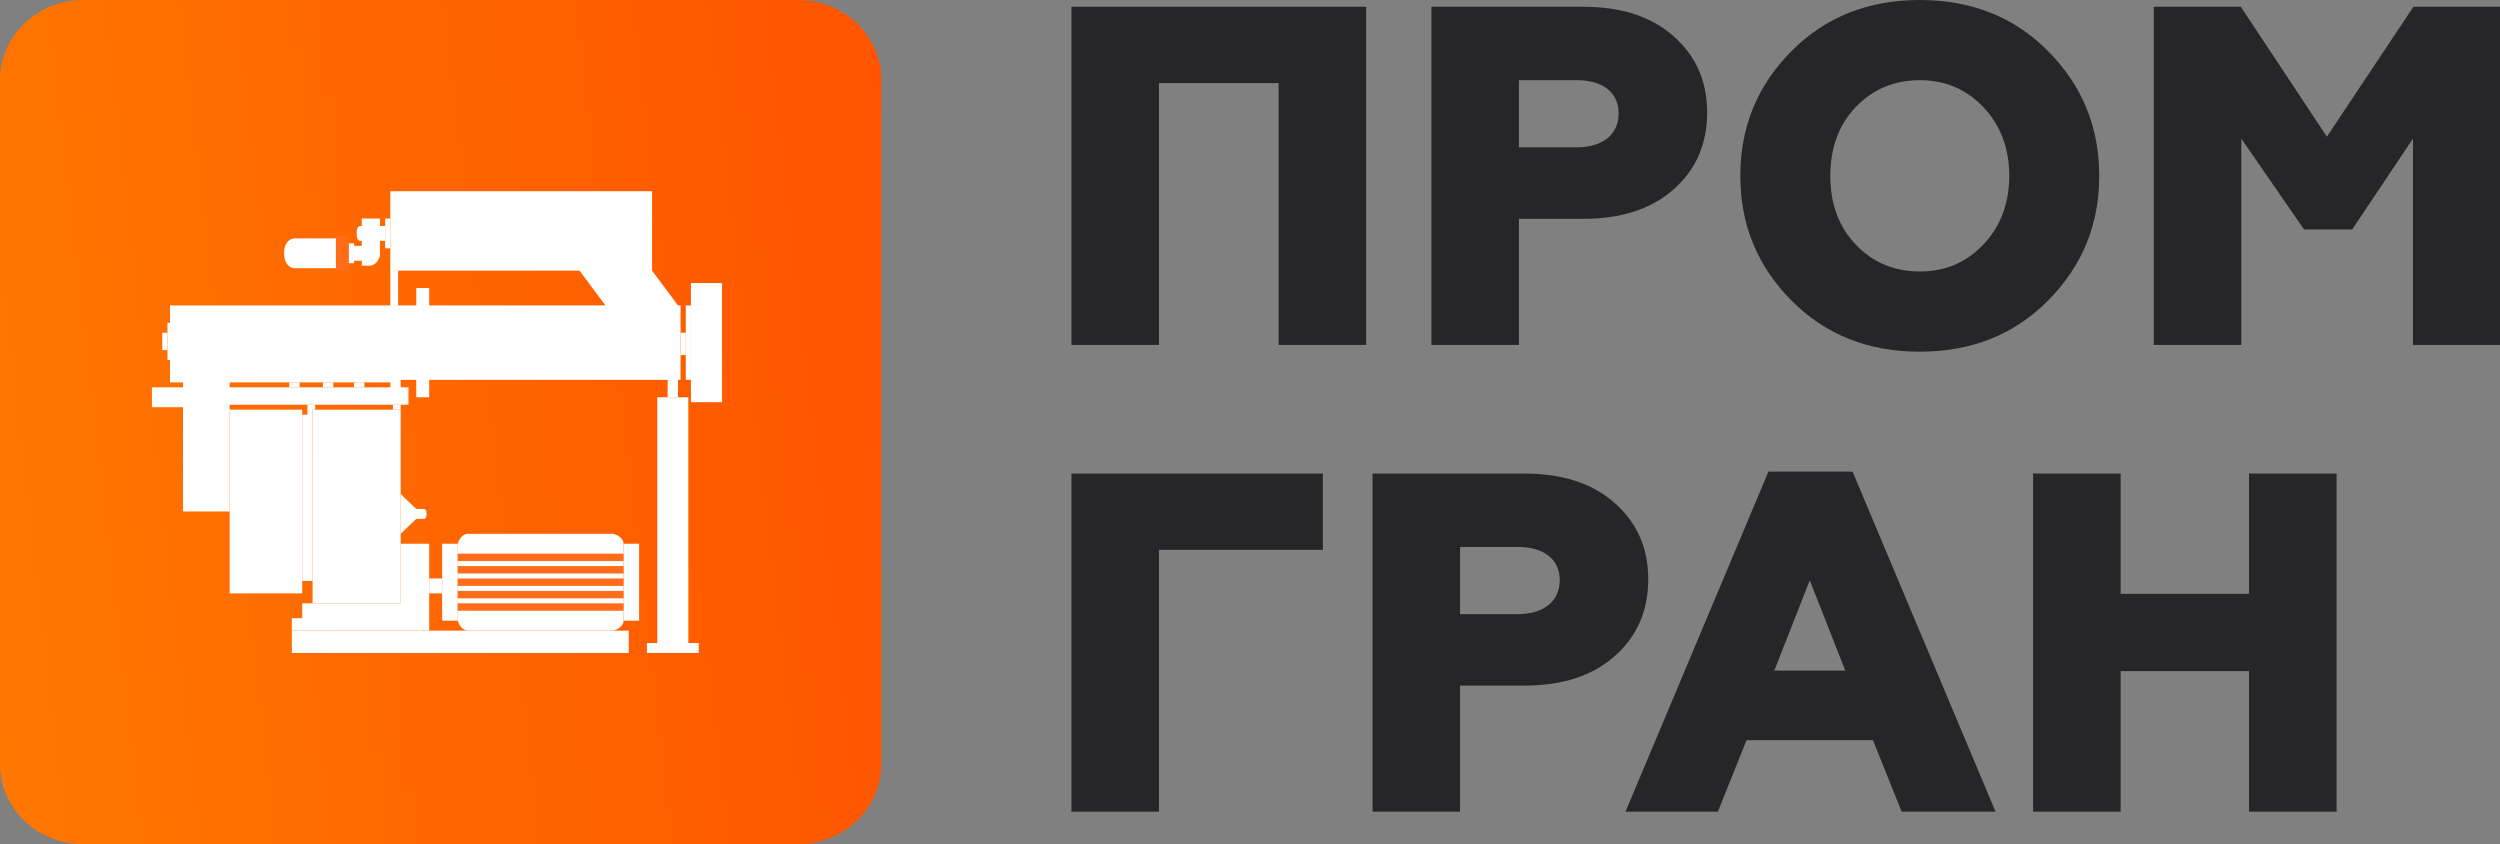<svg width="77" height="26" viewBox="0 0 77 26" fill="none" xmlns="http://www.w3.org/2000/svg">
<rect x="0" y="0" width="77" height="26" fill="#808080" stroke="none"/>
<path d="M0 2.459C0 1.101 1.15 0 2.568 0H24.575C25.993 0 27.143 1.101 27.143 2.459V23.541C27.143 24.899 25.993 26 24.575 26H2.568C1.15 26 0 24.899 0 23.541V2.459Z" fill="url(#paint0_linear_512_4542)"/>
<path d="M10.745 8.336V8.107V7.495V7.266H10.346V7.342V8.26V8.336H10.745Z" fill="#FF6D1A"/>
<path d="M7.073 15.753V12.618V12.465H9.468H9.707H12.102H12.341H12.581V11.93H12.341H12.022H11.224H10.905H10.266H9.947H9.228H8.909H7.073V11.777H8.909H9.228H9.947H10.266H10.905H11.224H12.022V11.93H12.341V11.7H12.82V12.236H13.219V11.7H20.563V12.236H20.882V11.7H20.962V10.936V10.248V9.407H20.882L20.084 8.336H17.849L18.647 9.407H13.219V8.871H12.82V9.407H12.262V8.336H17.849H20.084V5.889H12.022V6.73V7.648V9.407H5.237V9.942H5.158V10.248V10.783V11.089H5.237V11.777H5.637V11.93H4.679V12.541H5.637V15.753H7.073Z" fill="white"/>
<path d="M12.341 15.217V12.618H12.102H9.707H9.628V17.893V18.582H12.341V16.747V16.441V15.217Z" fill="white"/>
<path d="M9.308 12.618H7.073V15.753V18.276H9.308V17.893V12.771V12.618Z" fill="white"/>
<path d="M9.308 12.771V17.893H9.628V12.618H9.707V12.465H9.468V12.771H9.308Z" fill="white"/>
<path d="M12.341 15.217V16.441L12.82 15.982H13.06C13.086 15.982 13.14 15.951 13.14 15.829C13.14 15.707 13.086 15.676 13.06 15.676H12.82L12.341 15.217Z" fill="white"/>
<path d="M14.417 19.423H18.887C18.993 19.397 19.206 19.3 19.206 19.117V16.747C19.206 16.563 18.993 16.466 18.887 16.441H14.417C14.225 16.441 14.124 16.645 14.098 16.747V19.117C14.124 19.219 14.225 19.423 14.417 19.423Z" fill="white"/>
<path d="M19.206 16.747V19.117H19.685V16.747H19.206Z" fill="white"/>
<path d="M13.618 16.747V17.817V18.276V19.117H14.098V16.747H13.618Z" fill="white"/>
<path d="M13.618 17.817H13.219V18.276H13.618V17.817Z" fill="white"/>
<path d="M12.341 16.747V18.582H9.628H9.308V19.04H8.989V19.423H13.219V18.276V17.817V16.747H12.341Z" fill="white"/>
<path d="M8.989 20.111H19.366V19.423H18.887H14.417H13.219H8.989V20.111Z" fill="white"/>
<path d="M21.201 12.236H20.882H20.563H20.244V19.805H21.201V12.236Z" fill="white"/>
<path d="M21.521 19.805H21.201H20.244H19.924V20.111H21.521V19.805Z" fill="white"/>
<path d="M21.281 8.718V9.407V11.7V12.388H22.239V8.718H21.281Z" fill="white"/>
<path d="M21.122 9.407V10.248V10.936V11.7H21.281V9.407H21.122Z" fill="white"/>
<path d="M21.122 10.248H20.962V10.936H21.122V10.248Z" fill="white"/>
<path d="M11.703 7.419H11.863V6.96H11.703V6.73H11.144V6.96C11.064 6.96 10.985 6.96 10.985 7.189C10.985 7.419 11.064 7.419 11.144 7.419V7.572H10.905V7.495H10.745V8.107H10.905V8.03H11.144V8.183H11.384C11.575 8.183 11.676 7.979 11.703 7.877V7.419Z" fill="white"/>
<path d="M11.863 7.648H12.022V6.73H11.863V6.96V7.419V7.648Z" fill="white"/>
<path d="M9.069 8.26H10.346V7.342H9.069C8.962 7.342 8.75 7.434 8.75 7.801C8.75 8.168 8.962 8.26 9.069 8.26Z" fill="white"/>
<path d="M4.998 10.783H5.158V10.248H4.998V10.783Z" fill="white"/>
<path d="M9.228 11.93V11.777H8.909V11.93H9.228Z" fill="white"/>
<path d="M10.266 11.93V11.777H9.947V11.93H10.266Z" fill="white"/>
<path d="M11.224 11.93V11.777H10.905V11.93H11.224Z" fill="white"/>
<path d="M12.341 12.465H12.102V12.618H12.341V12.465Z" fill="white"/>
<rect x="14.098" y="17.052" width="5.108" height="0.229" fill="#FF6D1A"/>
<rect x="14.098" y="17.435" width="5.108" height="0.229" fill="#FF6D1A"/>
<rect x="14.098" y="17.817" width="5.108" height="0.229" fill="#FF6D1A"/>
<rect x="14.098" y="18.2" width="5.108" height="0.229" fill="#FF6D1A"/>
<rect x="14.098" y="18.582" width="5.108" height="0.229" fill="#FF6D1A"/>
<path d="M35.696 10.623V2.559H39.381V10.623H42.077V0.208H33V10.623H35.696Z" fill="#262628"/>
<path d="M46.783 10.623V6.74H48.761C49.929 6.74 50.858 6.442 51.547 5.832C52.236 5.222 52.58 4.434 52.58 3.467C52.58 2.5 52.236 1.726 51.547 1.116C50.858 0.506 49.929 0.208 48.761 0.208H44.087V10.623H46.783ZM46.783 2.47H48.566C49.36 2.47 49.854 2.842 49.854 3.496C49.854 4.151 49.345 4.538 48.566 4.538H46.783V2.47Z" fill="#262628"/>
<path d="M57.152 7.528C56.628 6.978 56.373 6.264 56.373 5.416C56.373 4.568 56.628 3.853 57.152 3.303C57.676 2.752 58.335 2.47 59.129 2.47C59.923 2.47 60.567 2.752 61.091 3.303C61.615 3.853 61.885 4.568 61.885 5.416C61.885 6.264 61.615 6.978 61.091 7.528C60.567 8.079 59.923 8.362 59.129 8.362C58.335 8.362 57.676 8.079 57.152 7.528ZM63.083 9.254C64.132 8.198 64.656 6.918 64.656 5.416C64.656 3.913 64.132 2.633 63.083 1.577C62.035 0.521 60.717 0 59.129 0C57.541 0 56.223 0.521 55.175 1.577C54.126 2.633 53.602 3.913 53.602 5.416C53.602 6.918 54.126 8.198 55.175 9.254C56.223 10.311 57.541 10.832 59.129 10.832C60.717 10.832 62.035 10.311 63.083 9.254Z" fill="#262628"/>
<path d="M69.032 10.623V4.27L70.964 7.067H72.447L74.319 4.27V10.623H77V0.208H74.334L71.668 4.211L69.017 0.208H66.335V10.623H69.032Z" fill="#262628"/>
<path d="M35.696 25V16.936H40.744V14.585H33V25H35.696Z" fill="#262628"/>
<path d="M44.97 25V21.117H46.947C48.115 21.117 49.044 20.819 49.733 20.209C50.422 19.599 50.766 18.811 50.766 17.843C50.766 16.876 50.422 16.103 49.733 15.493C49.044 14.883 48.115 14.585 46.947 14.585H42.274V25H44.97ZM44.97 16.847H46.752C47.546 16.847 48.04 17.219 48.04 17.873C48.04 18.528 47.531 18.915 46.752 18.915H44.97V16.847Z" fill="#262628"/>
<path d="M52.91 25L53.794 22.798H57.688L58.572 25H61.463L57.059 14.526H54.468L50.065 25H52.91ZM55.741 17.873L56.835 20.655H54.648L55.741 17.873Z" fill="#262628"/>
<path d="M65.316 25V20.67H69.27V25H71.967V14.585H69.27V18.29H65.316V14.585H62.62V25H65.316Z" fill="#262628"/>
<defs>
<linearGradient id="paint0_linear_512_4542" x1="27.143" y1="-5.29758e-06" x2="-2.588" y2="3.405" gradientUnits="userSpaceOnUse">
<stop stop-color="#FF5300"/>
<stop offset="1" stop-color="#FF7800"/>
</linearGradient>
</defs>
</svg>
